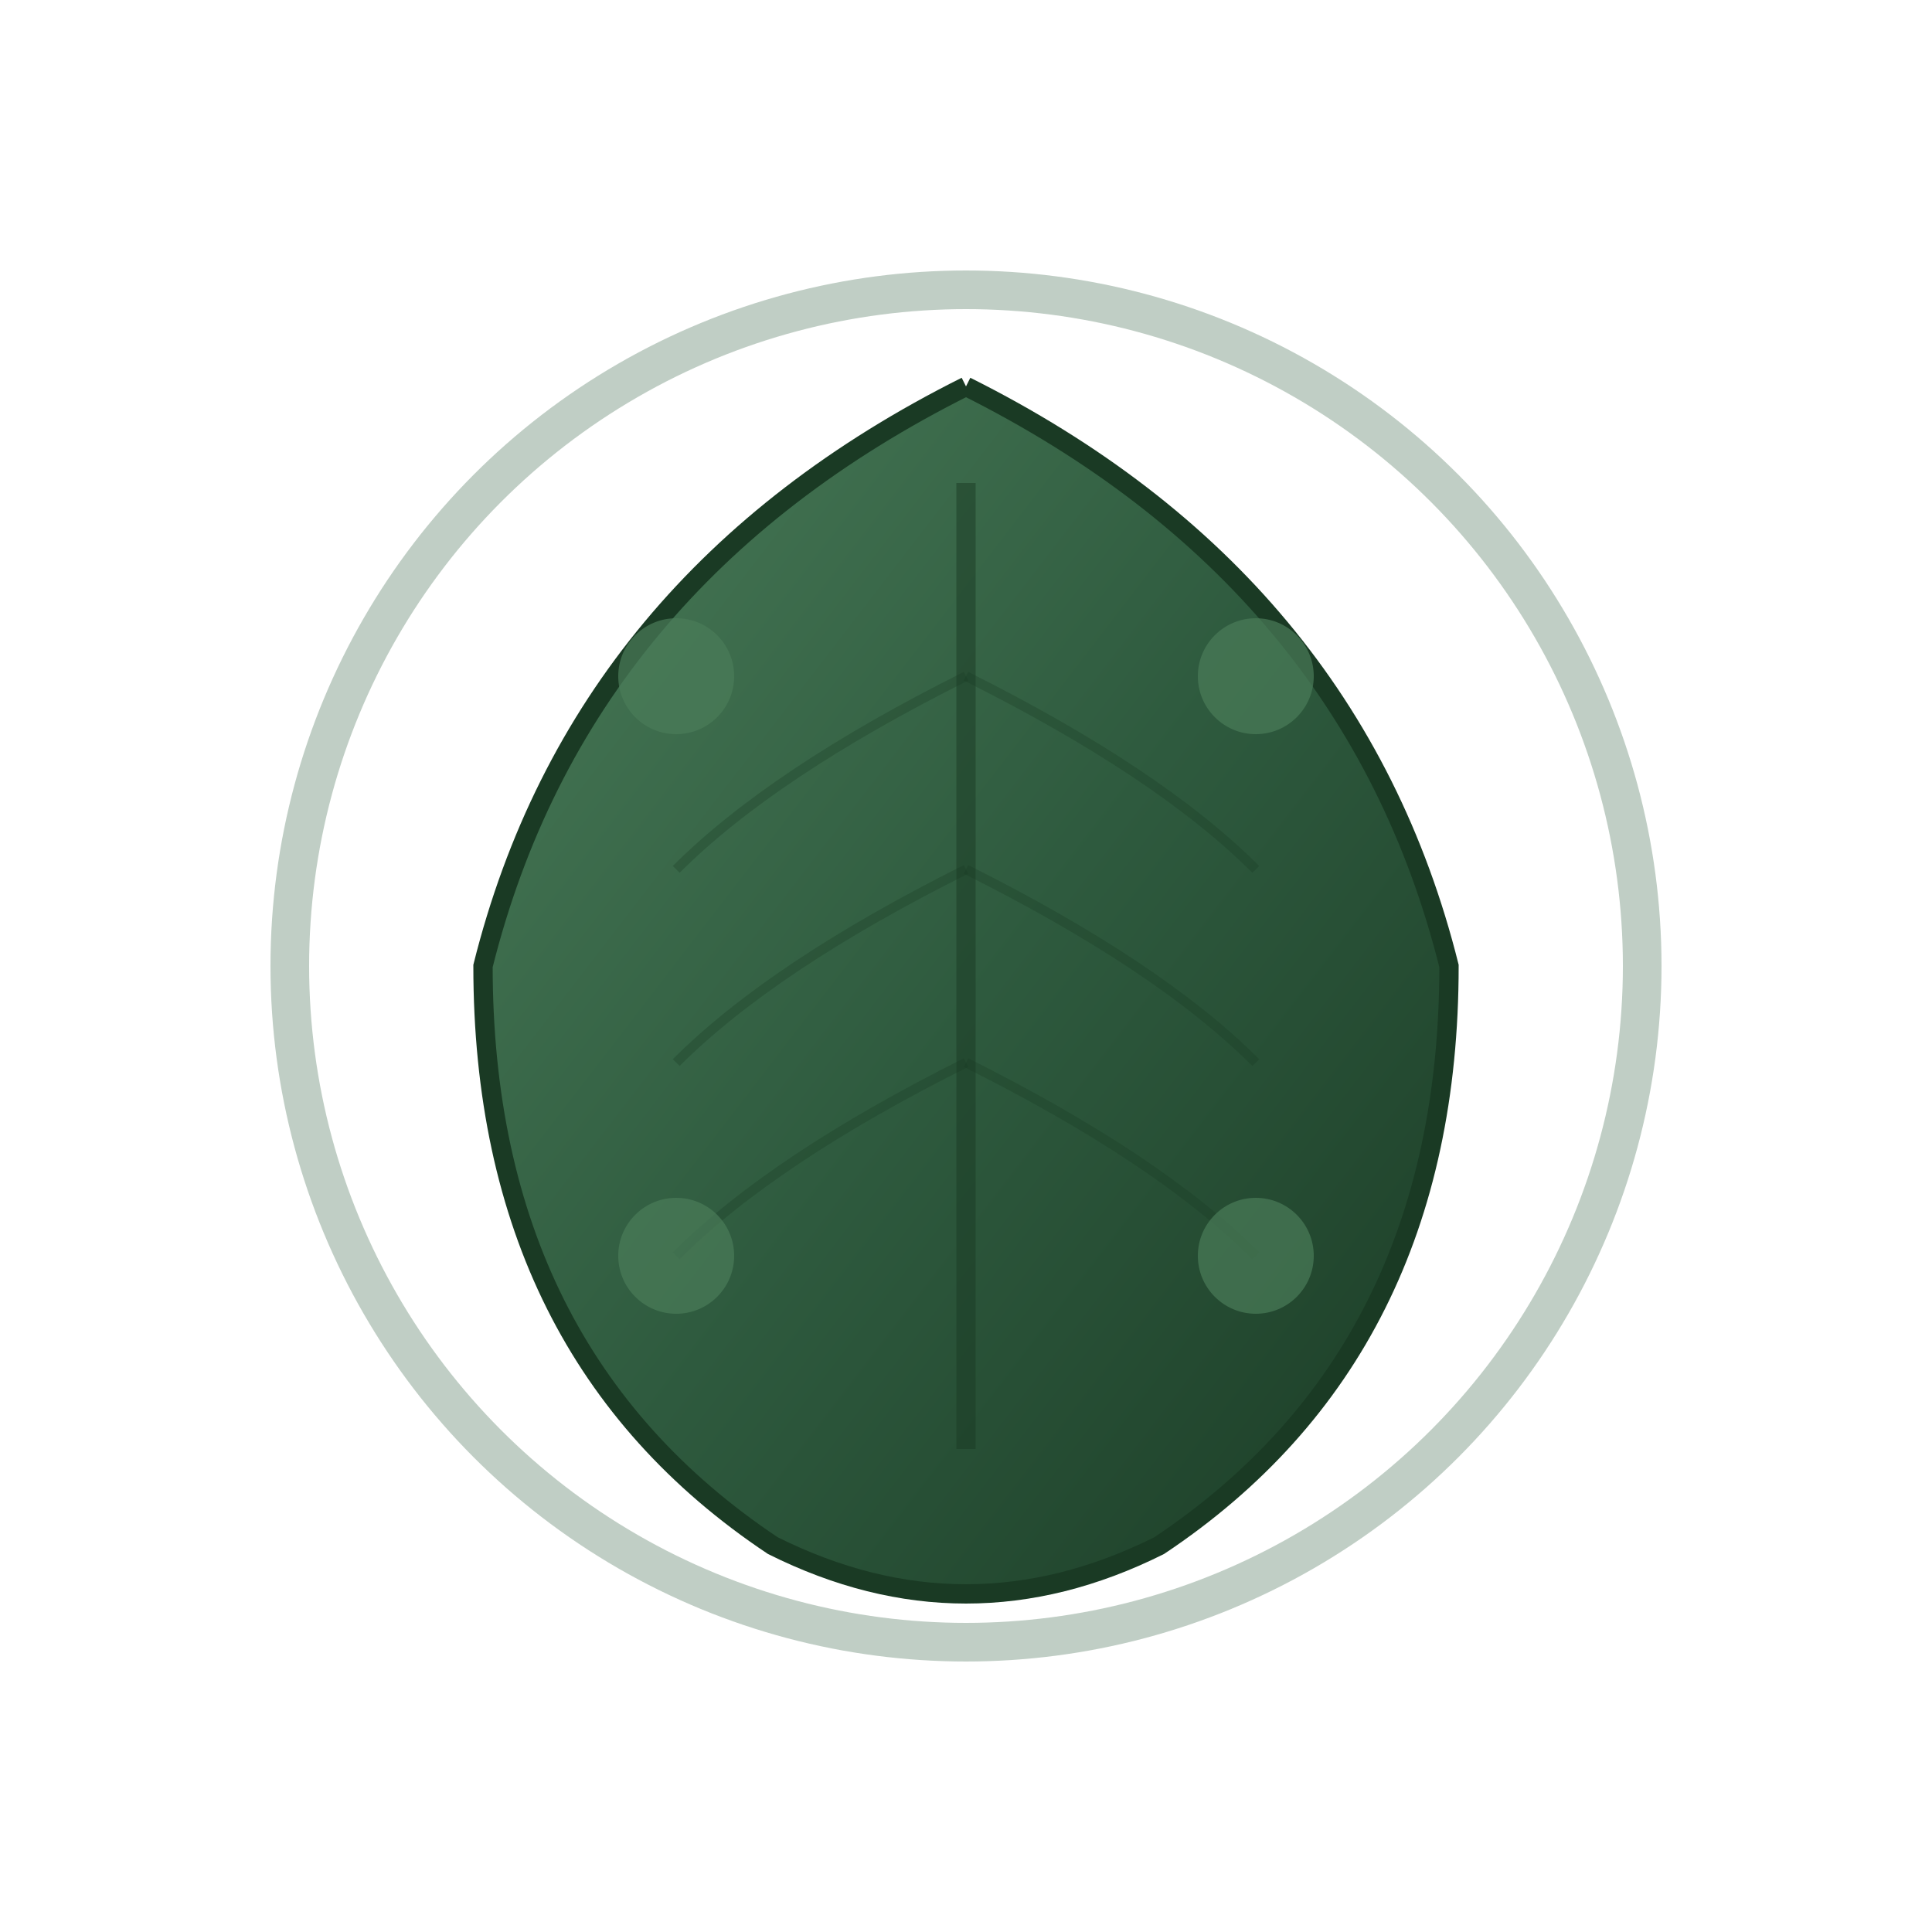 <svg xmlns="http://www.w3.org/2000/svg" viewBox="0 0 100 100" width="100" height="100">
  <defs>
    <linearGradient id="leafGradient" x1="0%" y1="0%" x2="100%" y2="100%">
      <stop offset="0%" style="stop-color:#4A7C59;stop-opacity:1" />
      <stop offset="50%" style="stop-color:#2E5A3E;stop-opacity:1" />
      <stop offset="100%" style="stop-color:#1A3A24;stop-opacity:1" />
    </linearGradient>
  </defs>

  <!-- Main Leaf -->
  <path d="M50 20 Q30 30 25 50 Q25 70 40 80 Q50 85 60 80 Q75 70 75 50 Q70 30 50 20"
        fill="url(#leafGradient)" stroke="#1A3A24" stroke-width="1"/>

  <!-- Leaf Vein -->
  <path d="M50 25 Q50 40 50 55 Q50 70 50 75"
        stroke="#1A3A24" stroke-width="1" fill="none" opacity="0.5"/>

  <!-- Side Veins -->
  <path d="M50 35 Q40 40 35 45" stroke="#1A3A24" stroke-width="0.5" fill="none" opacity="0.3"/>
  <path d="M50 35 Q60 40 65 45" stroke="#1A3A24" stroke-width="0.5" fill="none" opacity="0.3"/>
  <path d="M50 45 Q40 50 35 55" stroke="#1A3A24" stroke-width="0.5" fill="none" opacity="0.3"/>
  <path d="M50 45 Q60 50 65 55" stroke="#1A3A24" stroke-width="0.5" fill="none" opacity="0.3"/>
  <path d="M50 55 Q40 60 35 65" stroke="#1A3A24" stroke-width="0.5" fill="none" opacity="0.3"/>
  <path d="M50 55 Q60 60 65 65" stroke="#1A3A24" stroke-width="0.5" fill="none" opacity="0.3"/>

  <!-- Eco Circle -->
  <circle cx="50" cy="50" r="35" fill="none" stroke="#2E5A3E" stroke-width="2" opacity="0.3"/>

  <!-- Small Leaves -->
  <circle cx="35" cy="35" r="3" fill="#4A7C59" opacity="0.7"/>
  <circle cx="65" cy="35" r="3" fill="#4A7C59" opacity="0.7"/>
  <circle cx="35" cy="65" r="3" fill="#4A7C59" opacity="0.7"/>
  <circle cx="65" cy="65" r="3" fill="#4A7C59" opacity="0.7"/>
</svg>